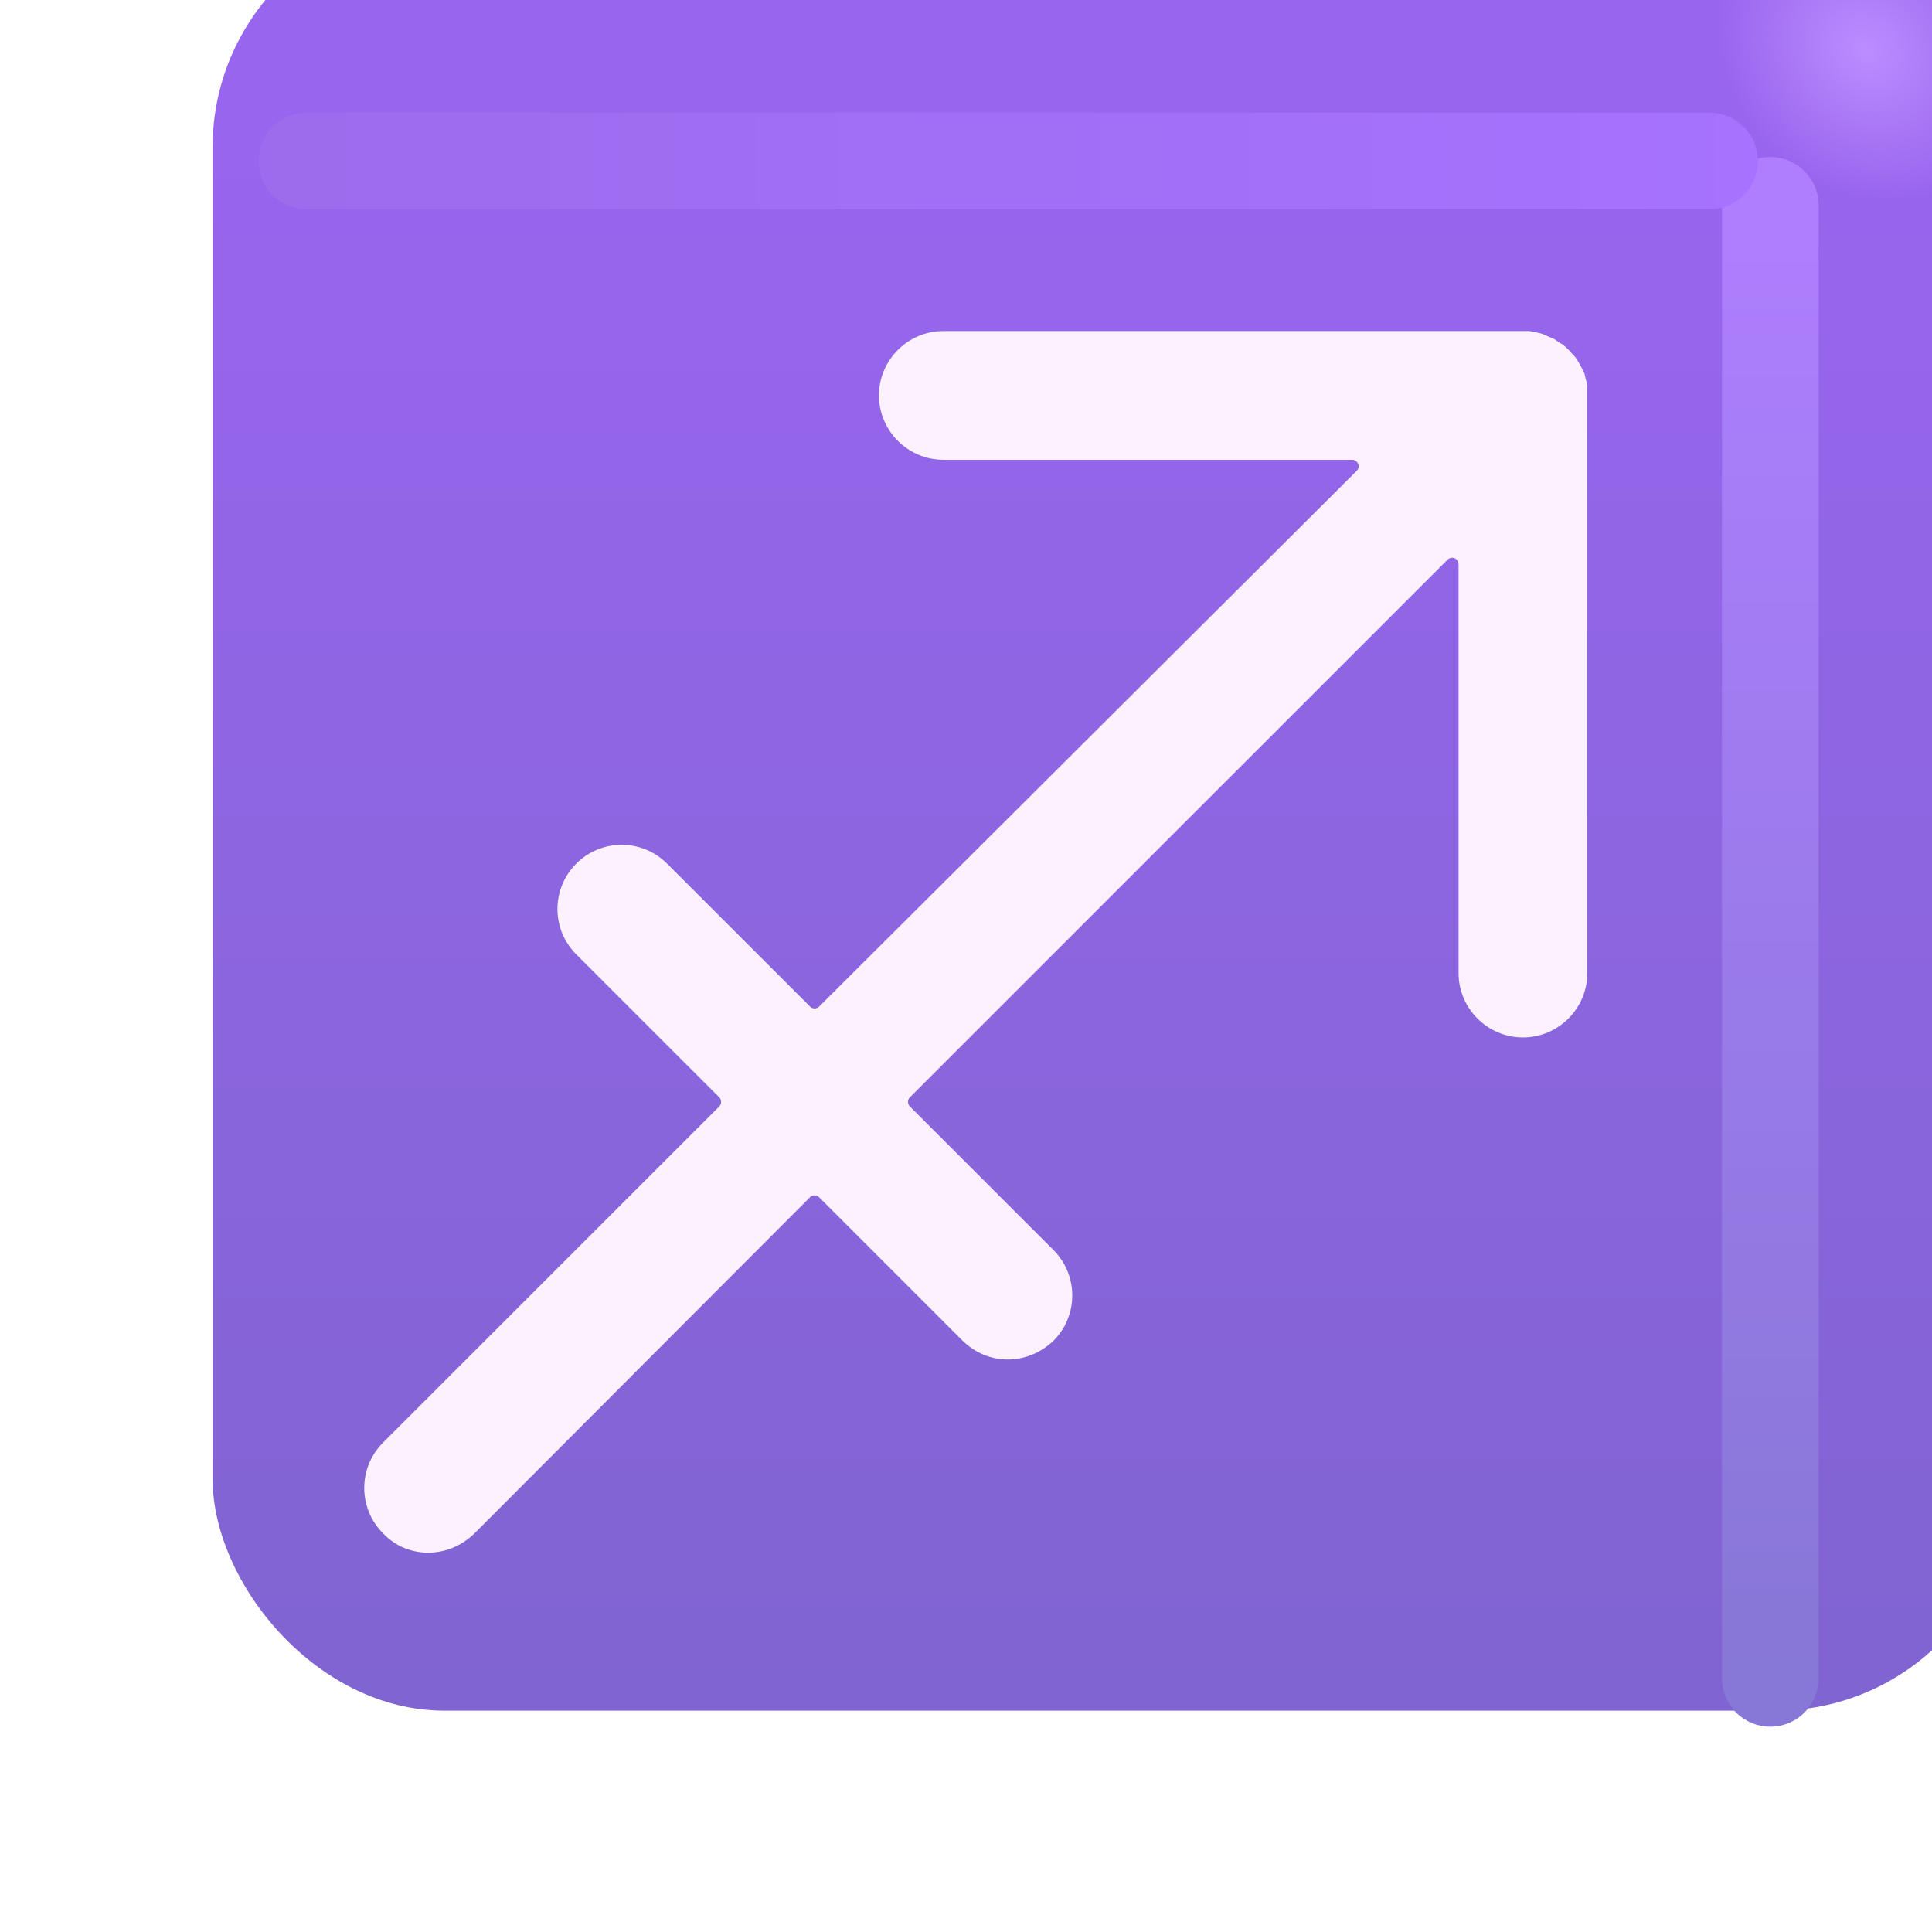 <svg viewBox="1 1 30 30" xmlns="http://www.w3.org/2000/svg">
<g filter="url(#filter0_ii_18590_1250)">
<rect x="2.301" y="1.688" width="27.875" height="27.875" rx="3.6" fill="url(#paint0_linear_18590_1250)"/>
<rect x="2.301" y="1.688" width="27.875" height="27.875" rx="3.6" fill="url(#paint1_radial_18590_1250)"/>
</g>
<g filter="url(#filter1_f_18590_1250)">
<path d="M28.489 4.188V27.062" stroke="url(#paint2_linear_18590_1250)" stroke-width="1.5" stroke-linecap="round"/>
</g>
<g filter="url(#filter2_f_18590_1250)">
<path d="M5.765 3.5H27.546" stroke="url(#paint3_linear_18590_1250)" stroke-width="1.5" stroke-linecap="round"/>
</g>
<g filter="url(#filter3_f_18590_1250)">
<path d="M25.648 7.11C25.648 7.08 25.648 7.05 25.648 7.01C25.648 6.999 25.648 6.991 25.646 6.982C25.643 6.967 25.64 6.952 25.637 6.936C25.637 6.935 25.637 6.934 25.637 6.932C25.633 6.917 25.629 6.902 25.624 6.887C25.621 6.879 25.618 6.871 25.618 6.86C25.618 6.85 25.608 6.83 25.608 6.82C25.608 6.805 25.603 6.796 25.596 6.784C25.591 6.775 25.584 6.766 25.58 6.756C25.579 6.752 25.578 6.748 25.576 6.744C25.573 6.734 25.566 6.725 25.562 6.715C25.558 6.704 25.555 6.697 25.548 6.69C25.538 6.68 25.538 6.66 25.528 6.65C25.526 6.648 25.524 6.645 25.522 6.643C25.509 6.624 25.5 6.599 25.487 6.58V6.58C25.481 6.573 25.476 6.566 25.471 6.558C25.464 6.545 25.456 6.538 25.448 6.53C25.438 6.52 25.428 6.51 25.418 6.5C25.378 6.45 25.328 6.4 25.278 6.36C25.275 6.357 25.272 6.354 25.269 6.351C25.257 6.34 25.241 6.337 25.228 6.328C25.223 6.325 25.218 6.321 25.212 6.318C25.203 6.312 25.195 6.306 25.186 6.3C25.176 6.293 25.165 6.287 25.158 6.28C25.156 6.277 25.152 6.274 25.148 6.272C25.131 6.26 25.108 6.255 25.089 6.247V6.247C25.081 6.243 25.075 6.238 25.067 6.235C25.058 6.231 25.051 6.23 25.043 6.226C25.033 6.223 25.024 6.216 25.014 6.212C25.01 6.211 25.006 6.209 25.002 6.208C24.992 6.204 24.983 6.197 24.974 6.194C24.969 6.192 24.965 6.19 24.96 6.189C24.945 6.184 24.93 6.179 24.916 6.174C24.909 6.172 24.903 6.17 24.898 6.17C24.878 6.17 24.868 6.16 24.848 6.16C24.828 6.16 24.818 6.15 24.798 6.15C24.778 6.15 24.768 6.14 24.748 6.14C24.718 6.14 24.688 6.14 24.658 6.14H24.648H15.648C15.098 6.14 14.648 6.59 14.648 7.14C14.648 7.69 15.098 8.14 15.648 8.14H21.996C22.085 8.14 22.13 8.248 22.067 8.311L13.719 16.63C13.68 16.669 13.617 16.668 13.578 16.629L11.358 14.41C10.968 14.02 10.338 14.02 9.948 14.41C9.558 14.8 9.558 15.43 9.948 15.82L12.168 18.039C12.207 18.078 12.207 18.142 12.168 18.181L6.948 23.4C6.558 23.79 6.558 24.42 6.948 24.81C7.138 25.01 7.388 25.11 7.648 25.11C7.908 25.11 8.158 25.01 8.358 24.82L13.578 19.591C13.617 19.552 13.68 19.552 13.719 19.591L15.938 21.81C16.138 22.01 16.388 22.11 16.648 22.11C16.908 22.11 17.158 22.01 17.358 21.82C17.748 21.43 17.748 20.8 17.358 20.41L15.129 18.181C15.09 18.142 15.09 18.078 15.129 18.039L23.478 9.691C23.541 9.628 23.648 9.672 23.648 9.761V16.11C23.648 16.66 24.098 17.11 24.648 17.11C25.198 17.11 25.648 16.66 25.648 16.11V7.11Z" fill="#6A4EBE"/>
</g>
<g filter="url(#filter4_ii_18590_1250)">
<path d="M25.648 7.11C25.648 7.08 25.648 7.05 25.648 7.01C25.648 6.999 25.648 6.991 25.646 6.982C25.643 6.967 25.64 6.952 25.637 6.936C25.637 6.935 25.637 6.934 25.637 6.932C25.633 6.917 25.629 6.902 25.624 6.887C25.621 6.879 25.618 6.871 25.618 6.86C25.618 6.85 25.608 6.83 25.608 6.82C25.608 6.805 25.603 6.796 25.596 6.784C25.591 6.775 25.584 6.766 25.58 6.756C25.579 6.752 25.578 6.748 25.576 6.744C25.573 6.734 25.566 6.725 25.562 6.715C25.558 6.704 25.555 6.697 25.548 6.69C25.538 6.68 25.538 6.66 25.528 6.65C25.526 6.648 25.524 6.645 25.522 6.643C25.509 6.624 25.5 6.599 25.487 6.58V6.58C25.481 6.573 25.476 6.566 25.471 6.558C25.464 6.545 25.456 6.538 25.448 6.53C25.438 6.52 25.428 6.51 25.418 6.5C25.378 6.45 25.328 6.4 25.278 6.36C25.275 6.357 25.272 6.354 25.269 6.351C25.257 6.34 25.241 6.337 25.228 6.328C25.223 6.325 25.218 6.321 25.212 6.318C25.203 6.312 25.195 6.306 25.186 6.3C25.176 6.293 25.165 6.287 25.158 6.28C25.156 6.277 25.152 6.274 25.148 6.272C25.131 6.26 25.108 6.255 25.089 6.247V6.247C25.081 6.243 25.075 6.238 25.067 6.235C25.058 6.231 25.051 6.23 25.043 6.226C25.033 6.223 25.024 6.216 25.014 6.212C25.01 6.211 25.006 6.209 25.002 6.208C24.992 6.204 24.983 6.197 24.974 6.194C24.969 6.192 24.965 6.19 24.96 6.189C24.945 6.184 24.93 6.179 24.916 6.174C24.909 6.172 24.903 6.17 24.898 6.17C24.878 6.17 24.868 6.16 24.848 6.16C24.828 6.16 24.818 6.15 24.798 6.15C24.778 6.15 24.768 6.14 24.748 6.14C24.718 6.14 24.688 6.14 24.658 6.14H24.648H15.648C15.098 6.14 14.648 6.59 14.648 7.14C14.648 7.69 15.098 8.14 15.648 8.14H21.996C22.085 8.14 22.13 8.248 22.067 8.311L13.719 16.63C13.68 16.669 13.617 16.668 13.578 16.629L11.358 14.41C10.968 14.02 10.338 14.02 9.948 14.41C9.558 14.8 9.558 15.43 9.948 15.82L12.168 18.039C12.207 18.078 12.207 18.142 12.168 18.181L6.948 23.4C6.558 23.79 6.558 24.42 6.948 24.81C7.138 25.01 7.388 25.11 7.648 25.11C7.908 25.11 8.158 25.01 8.358 24.82L13.578 19.591C13.617 19.552 13.68 19.552 13.719 19.591L15.938 21.81C16.138 22.01 16.388 22.11 16.648 22.11C16.908 22.11 17.158 22.01 17.358 21.82C17.748 21.43 17.748 20.8 17.358 20.41L15.129 18.181C15.09 18.142 15.09 18.078 15.129 18.039L23.478 9.691C23.541 9.628 23.648 9.672 23.648 9.761V16.11C23.648 16.66 24.098 17.11 24.648 17.11C25.198 17.11 25.648 16.66 25.648 16.11V7.11Z" fill="#FCF2FF"/>
</g>
<defs>
<filter id="filter0_ii_18590_1250" x="2.301" y="0.688" width="29.875" height="28.875" filterUnits="userSpaceOnUse" color-interpolation-filters="sRGB">
<feFlood flood-opacity="0" result="BackgroundImageFix"/>
<feBlend mode="normal" in="SourceGraphic" in2="BackgroundImageFix" result="shape"/>
<feColorMatrix in="SourceAlpha" type="matrix" values="0 0 0 0 0 0 0 0 0 0 0 0 0 0 0 0 0 0 127 0" result="hardAlpha"/>
<feOffset dx="2" dy="-1"/>
<feGaussianBlur stdDeviation="1.5"/>
<feComposite in2="hardAlpha" operator="arithmetic" k2="-1" k3="1"/>
<feColorMatrix type="matrix" values="0 0 0 0 0.298 0 0 0 0 0.235 0 0 0 0 0.6 0 0 0 1 0"/>
<feBlend mode="normal" in2="shape" result="effect1_innerShadow_18590_1250"/>
<feColorMatrix in="SourceAlpha" type="matrix" values="0 0 0 0 0 0 0 0 0 0 0 0 0 0 0 0 0 0 127 0" result="hardAlpha"/>
<feOffset dy="-1"/>
<feGaussianBlur stdDeviation="1.5"/>
<feComposite in2="hardAlpha" operator="arithmetic" k2="-1" k3="1"/>
<feColorMatrix type="matrix" values="0 0 0 0 0.353 0 0 0 0 0.212 0 0 0 0 0.71 0 0 0 1 0"/>
<feBlend mode="normal" in2="effect1_innerShadow_18590_1250" result="effect2_innerShadow_18590_1250"/>
</filter>
<filter id="filter1_f_18590_1250" x="25.739" y="1.438" width="5.5" height="28.375" filterUnits="userSpaceOnUse" color-interpolation-filters="sRGB">
<feFlood flood-opacity="0" result="BackgroundImageFix"/>
<feBlend mode="normal" in="SourceGraphic" in2="BackgroundImageFix" result="shape"/>
<feGaussianBlur stdDeviation="1" result="effect1_foregroundBlur_18590_1250"/>
</filter>
<filter id="filter2_f_18590_1250" x="3.015" y="0.75" width="27.281" height="5.5" filterUnits="userSpaceOnUse" color-interpolation-filters="sRGB">
<feFlood flood-opacity="0" result="BackgroundImageFix"/>
<feBlend mode="normal" in="SourceGraphic" in2="BackgroundImageFix" result="shape"/>
<feGaussianBlur stdDeviation="1" result="effect1_foregroundBlur_18590_1250"/>
</filter>
<filter id="filter3_f_18590_1250" x="5.656" y="5.14" width="20.992" height="20.97" filterUnits="userSpaceOnUse" color-interpolation-filters="sRGB">
<feFlood flood-opacity="0" result="BackgroundImageFix"/>
<feBlend mode="normal" in="SourceGraphic" in2="BackgroundImageFix" result="shape"/>
<feGaussianBlur stdDeviation="0.5" result="effect1_foregroundBlur_18590_1250"/>
</filter>
<filter id="filter4_ii_18590_1250" x="6.256" y="5.74" width="19.793" height="19.77" filterUnits="userSpaceOnUse" color-interpolation-filters="sRGB">
<feFlood flood-opacity="0" result="BackgroundImageFix"/>
<feBlend mode="normal" in="SourceGraphic" in2="BackgroundImageFix" result="shape"/>
<feColorMatrix in="SourceAlpha" type="matrix" values="0 0 0 0 0 0 0 0 0 0 0 0 0 0 0 0 0 0 127 0" result="hardAlpha"/>
<feOffset dx="-0.4" dy="0.4"/>
<feGaussianBlur stdDeviation="0.375"/>
<feComposite in2="hardAlpha" operator="arithmetic" k2="-1" k3="1"/>
<feColorMatrix type="matrix" values="0 0 0 0 0.914 0 0 0 0 0.886 0 0 0 0 0.969 0 0 0 1 0"/>
<feBlend mode="normal" in2="shape" result="effect1_innerShadow_18590_1250"/>
<feColorMatrix in="SourceAlpha" type="matrix" values="0 0 0 0 0 0 0 0 0 0 0 0 0 0 0 0 0 0 127 0" result="hardAlpha"/>
<feOffset dx="0.4" dy="-0.4"/>
<feGaussianBlur stdDeviation="0.2"/>
<feComposite in2="hardAlpha" operator="arithmetic" k2="-1" k3="1"/>
<feColorMatrix type="matrix" values="0 0 0 0 1 0 0 0 0 0.988 0 0 0 0 1 0 0 0 1 0"/>
<feBlend mode="normal" in2="effect1_innerShadow_18590_1250" result="effect2_innerShadow_18590_1250"/>
</filter>
<linearGradient id="paint0_linear_18590_1250" x1="16.239" y1="5.262" x2="16.239" y2="38.515" gradientUnits="userSpaceOnUse">
<stop stop-color="#9865EE"/>
<stop offset="1" stop-color="#7764C6"/>
</linearGradient>
<radialGradient id="paint1_radial_18590_1250" cx="0" cy="0" r="1" gradientUnits="userSpaceOnUse" gradientTransform="translate(27.958 3.781) rotate(136.771) scale(2.144 2.505)">
<stop stop-color="#BB8DFF"/>
<stop offset="1" stop-color="#BB8DFF" stop-opacity="0"/>
</radialGradient>
<linearGradient id="paint2_linear_18590_1250" x1="28.989" y1="4.188" x2="28.989" y2="27.062" gradientUnits="userSpaceOnUse">
<stop stop-color="#AE7EFF"/>
<stop offset="1" stop-color="#8777D6"/>
</linearGradient>
<linearGradient id="paint3_linear_18590_1250" x1="28.703" y1="3.75" x2="3.171" y2="3.75" gradientUnits="userSpaceOnUse">
<stop stop-color="#A672FF"/>
<stop offset="1" stop-color="#9A6CEB"/>
</linearGradient>
</defs>
</svg>
